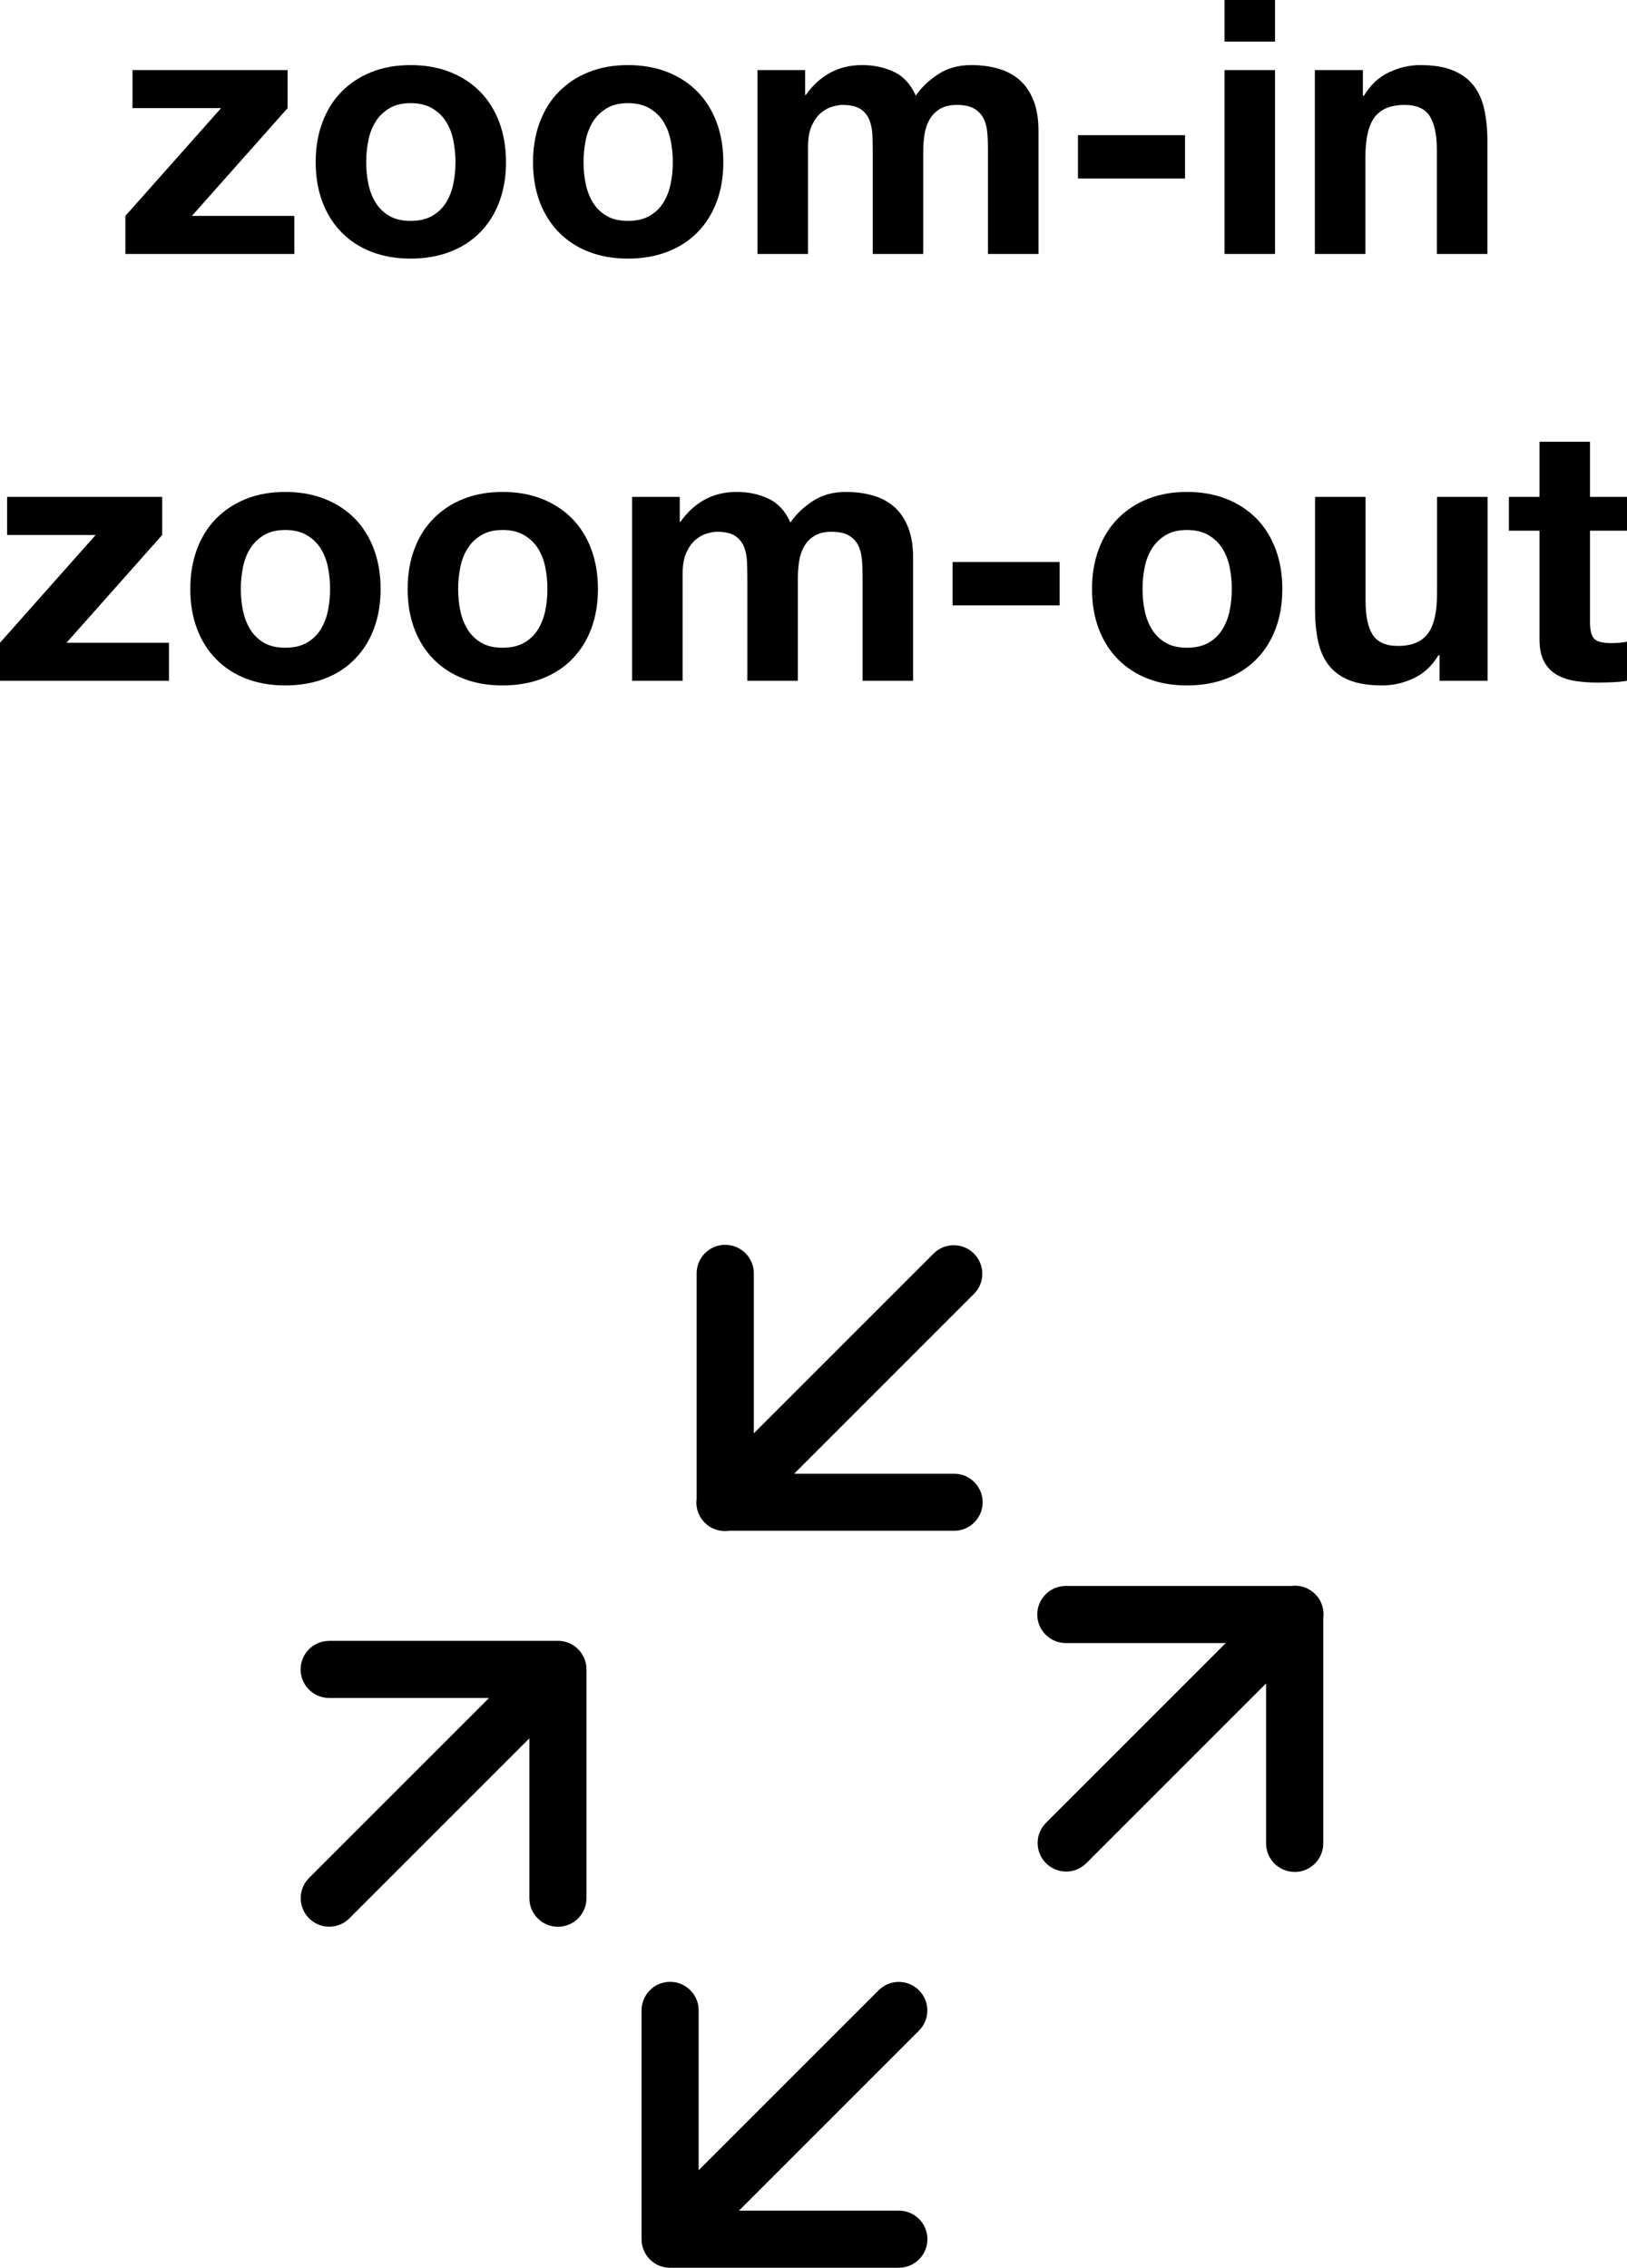 <?xml version="1.0" encoding="UTF-8"?>
<svg id="Layer_1" data-name="Layer 1" xmlns="http://www.w3.org/2000/svg" viewBox="0 0 365.92 510.03">
  <defs>
    <style>
      .cls-1 {
        fill: #000;
        stroke-width: 0px;
      }
    </style>
  </defs>
  <g>
    <g>
      <path class="cls-1" d="M163.01,279.97c-3.51.05-6.33,2.91-6.33,6.42v.1h0s0,50.59,0,50.59c-.03.25-.06.55-.06.85,0,3.55,2.88,6.42,6.42,6.42.06,0,.13,0,.19,0h-.01c.25,0,.48-.03.71-.06h-.03s50.59,0,50.59,0h.09c3.55,0,6.42-2.88,6.42-6.42s-2.88-6.42-6.42-6.42h-35.97l40.42-40.42c1.17-1.16,1.89-2.77,1.89-4.55,0-3.55-2.88-6.42-6.42-6.42-1.77,0-3.38.72-4.54,1.89h0l-40.42,40.42v-35.97c0-3.55-2.88-6.42-6.42-6.42h-.1,0,0Z"/>
      <path class="cls-1" d="M74.12,369.05h-.09c-3.55,0-6.42,2.88-6.42,6.42s2.88,6.42,6.42,6.42h35.96l-40.42,40.42c-1.2,1.17-1.94,2.8-1.94,4.6,0,3.55,2.88,6.42,6.42,6.42.06,0,.13,0,.19,0h-.01c1.74-.05,3.29-.79,4.41-1.94l40.42-40.42v35.96c0,3.55,2.88,6.42,6.42,6.42h.1,0c3.5-.06,6.32-2.91,6.32-6.42v-.1h0s0-51.38,0-51.38v-.03h0c0-.19-.01-.37-.03-.55v.03s0-.03,0-.04v-.04h0c-.02-.19-.04-.35-.07-.51v.04c-.01-.1-.02-.16-.03-.22v.04c-.13-.63-.34-1.18-.61-1.69l.02.03c-.04-.08-.07-.13-.1-.17l.02.03c-.1-.17-.17-.3-.26-.44l.02.02c-.04-.07-.07-.11-.1-.15l.02.02c-.36-.51-.77-.95-1.24-1.33h-.01s-.04-.05-.06-.07h0c-1.04-.83-2.38-1.34-3.82-1.38h-51.55Z"/>
    </g>
    <g>
      <path class="cls-1" d="M202.07,510.03h.09c3.55,0,6.42-2.88,6.42-6.42s-2.88-6.42-6.42-6.42h-35.96l40.42-40.42c1.2-1.17,1.94-2.8,1.94-4.6,0-3.55-2.88-6.42-6.42-6.42-.06,0-.13,0-.19,0h.01c-1.74.05-3.29.79-4.41,1.94l-40.42,40.42v-35.96c0-3.55-2.88-6.42-6.42-6.42h-.1,0c-3.5.06-6.32,2.91-6.32,6.42v.1h0s0,51.38,0,51.38v.03h0c0,.19.01.37.03.55v-.03s0,.03,0,.04v.04h0c.02.19.04.35.07.51v-.04c.01.1.02.16.03.22v-.04c.13.63.34,1.18.61,1.69l-.02-.03c.04.08.07.13.1.17l-.02-.03c.1.17.17.3.26.44l-.02-.02c.04.07.07.11.1.15l-.02-.02c.36.51.77.95,1.24,1.33h.01s.04.05.06.07h0c1.04.83,2.38,1.34,3.82,1.38h51.55Z"/>
      <path class="cls-1" d="M291.28,421.02c3.51-.05,6.33-2.91,6.33-6.42v-.1h0s0-50.59,0-50.59c.03-.25.06-.55.06-.85,0-3.55-2.88-6.42-6.42-6.42-.06,0-.13,0-.19,0h.01c-.25,0-.48.03-.71.06h.03s-50.59,0-50.59,0h-.09c-3.55,0-6.42,2.88-6.42,6.42s2.88,6.42,6.42,6.42h35.97l-40.42,40.42c-1.17,1.16-1.89,2.77-1.89,4.55,0,3.55,2.88,6.42,6.42,6.42,1.77,0,3.38-.72,4.54-1.89h0l40.42-40.42v35.97c0,3.55,2.88,6.42,6.42,6.42h.1,0,0Z"/>
    </g>
  </g>
  <g>
    <path class="cls-1" d="M49.72,24.32h-19.92v-8.56h34.88v8.56l-21.52,24.24h23.04v8.56H28.2v-8.56l21.52-24.24Z"/>
    <path class="cls-1" d="M72.52,27.48c1.01-2.69,2.45-4.99,4.32-6.88,1.87-1.89,4.11-3.36,6.72-4.4,2.61-1.04,5.55-1.56,8.8-1.56s6.2.52,8.84,1.56c2.64,1.04,4.89,2.51,6.76,4.4,1.87,1.89,3.31,4.19,4.32,6.88,1.01,2.69,1.52,5.69,1.52,9s-.51,6.29-1.52,8.96c-1.01,2.67-2.45,4.95-4.32,6.84-1.87,1.89-4.12,3.35-6.76,4.36-2.64,1.01-5.59,1.52-8.84,1.52s-6.19-.51-8.8-1.52c-2.61-1.01-4.85-2.47-6.72-4.36-1.87-1.89-3.31-4.17-4.32-6.84-1.01-2.67-1.52-5.65-1.52-8.96s.51-6.31,1.52-9ZM82.84,41.32c.32,1.57.87,2.99,1.64,4.24.77,1.25,1.8,2.25,3.08,3,1.28.75,2.88,1.12,4.8,1.12s3.53-.37,4.84-1.12c1.31-.75,2.35-1.75,3.12-3,.77-1.25,1.32-2.67,1.64-4.24.32-1.57.48-3.19.48-4.84s-.16-3.28-.48-4.88-.87-3.01-1.64-4.24c-.77-1.23-1.81-2.23-3.12-3-1.31-.77-2.92-1.16-4.84-1.16s-3.52.39-4.8,1.16c-1.28.77-2.31,1.77-3.08,3-.77,1.23-1.32,2.64-1.64,4.24-.32,1.6-.48,3.23-.48,4.88s.16,3.27.48,4.84Z"/>
    <path class="cls-1" d="M121.4,27.48c1.01-2.69,2.45-4.99,4.32-6.88,1.87-1.89,4.11-3.36,6.72-4.4,2.61-1.04,5.55-1.56,8.8-1.56s6.2.52,8.84,1.56c2.64,1.04,4.89,2.51,6.76,4.4,1.87,1.89,3.31,4.19,4.32,6.88,1.01,2.69,1.52,5.69,1.52,9s-.51,6.29-1.52,8.96c-1.01,2.67-2.45,4.95-4.32,6.84-1.87,1.89-4.12,3.35-6.76,4.36-2.64,1.01-5.59,1.52-8.84,1.52s-6.19-.51-8.8-1.52c-2.61-1.01-4.85-2.47-6.72-4.36-1.87-1.89-3.31-4.17-4.32-6.84-1.01-2.67-1.52-5.65-1.52-8.96s.51-6.31,1.52-9ZM131.72,41.32c.32,1.57.87,2.99,1.64,4.24.77,1.25,1.8,2.25,3.08,3,1.28.75,2.88,1.12,4.8,1.12s3.53-.37,4.84-1.12c1.31-.75,2.35-1.75,3.12-3,.77-1.25,1.32-2.67,1.64-4.24.32-1.57.48-3.19.48-4.84s-.16-3.28-.48-4.88-.87-3.01-1.64-4.24c-.77-1.23-1.81-2.23-3.12-3-1.31-.77-2.92-1.16-4.84-1.16s-3.52.39-4.8,1.16c-1.28.77-2.31,1.77-3.08,3-.77,1.23-1.32,2.64-1.64,4.24-.32,1.6-.48,3.23-.48,4.88s.16,3.27.48,4.84Z"/>
    <path class="cls-1" d="M181.08,15.76v5.6h.16c1.49-2.13,3.29-3.79,5.4-4.96,2.11-1.17,4.52-1.76,7.24-1.76s5,.51,7.16,1.52c2.16,1.01,3.8,2.8,4.92,5.36,1.23-1.81,2.89-3.41,5-4.8,2.11-1.39,4.6-2.08,7.48-2.08,2.19,0,4.21.27,6.08.8,1.87.53,3.47,1.39,4.8,2.56,1.33,1.17,2.37,2.71,3.12,4.6.75,1.89,1.12,4.17,1.12,6.84v27.68h-11.36v-23.44c0-1.39-.05-2.69-.16-3.92-.11-1.23-.4-2.29-.88-3.2-.48-.91-1.19-1.63-2.12-2.16-.93-.53-2.2-.8-3.8-.8s-2.89.31-3.88.92c-.99.61-1.76,1.41-2.32,2.4-.56.99-.93,2.11-1.12,3.36-.19,1.25-.28,2.52-.28,3.8v23.04h-11.36v-23.2c0-1.23-.03-2.44-.08-3.64-.05-1.2-.28-2.31-.68-3.32-.4-1.01-1.07-1.83-2-2.44-.93-.61-2.31-.92-4.12-.92-.53,0-1.24.12-2.12.36-.88.24-1.73.69-2.56,1.36-.83.67-1.53,1.63-2.12,2.88-.59,1.25-.88,2.89-.88,4.92v24h-11.36V15.76h10.72Z"/>
    <path class="cls-1" d="M266.52,30.4v9.76h-24.08v-9.76h24.08Z"/>
    <path class="cls-1" d="M275.4,9.36V0h11.36v9.36h-11.36ZM286.76,15.76v41.36h-11.36V15.76h11.36Z"/>
    <path class="cls-1" d="M306.52,15.76v5.76h.24c1.44-2.4,3.31-4.15,5.6-5.24,2.29-1.09,4.64-1.64,7.04-1.64,3.04,0,5.53.41,7.48,1.24,1.95.83,3.48,1.97,4.6,3.44,1.12,1.47,1.91,3.25,2.36,5.36.45,2.11.68,4.44.68,7v25.44h-11.36v-23.36c0-3.41-.53-5.96-1.6-7.64-1.07-1.68-2.96-2.52-5.68-2.52-3.09,0-5.33.92-6.72,2.76-1.39,1.84-2.08,4.87-2.08,9.08v21.68h-11.36V15.76h10.8Z"/>
    <path class="cls-1" d="M21.52,120.32H1.6v-8.56h34.88v8.56l-21.52,24.24h23.04v8.56H0v-8.56l21.52-24.24Z"/>
    <path class="cls-1" d="M44.32,123.48c1.01-2.69,2.45-4.99,4.32-6.88,1.87-1.89,4.11-3.36,6.72-4.4,2.61-1.04,5.55-1.56,8.8-1.56s6.2.52,8.84,1.56c2.64,1.04,4.89,2.51,6.76,4.4,1.87,1.89,3.31,4.19,4.32,6.88,1.01,2.69,1.52,5.69,1.52,9s-.51,6.29-1.52,8.96c-1.01,2.67-2.45,4.95-4.32,6.84-1.87,1.89-4.12,3.35-6.76,4.36-2.64,1.01-5.59,1.52-8.84,1.52s-6.19-.51-8.8-1.52c-2.61-1.01-4.85-2.47-6.72-4.36-1.87-1.89-3.31-4.17-4.32-6.84-1.01-2.67-1.52-5.65-1.52-8.96s.51-6.31,1.52-9ZM54.64,137.32c.32,1.57.87,2.99,1.64,4.24.77,1.25,1.8,2.25,3.08,3,1.28.75,2.88,1.12,4.8,1.12s3.53-.37,4.84-1.12c1.31-.75,2.35-1.75,3.12-3,.77-1.25,1.32-2.67,1.64-4.24.32-1.57.48-3.19.48-4.84s-.16-3.28-.48-4.88-.87-3.01-1.64-4.24c-.77-1.23-1.81-2.23-3.12-3-1.31-.77-2.92-1.16-4.84-1.16s-3.52.39-4.8,1.16c-1.28.77-2.31,1.77-3.08,3-.77,1.23-1.32,2.64-1.64,4.24-.32,1.6-.48,3.23-.48,4.88s.16,3.27.48,4.84Z"/>
    <path class="cls-1" d="M93.2,123.48c1.01-2.69,2.45-4.99,4.32-6.88,1.87-1.89,4.11-3.36,6.72-4.4,2.61-1.04,5.55-1.56,8.8-1.56s6.2.52,8.84,1.56c2.64,1.04,4.89,2.51,6.76,4.4,1.87,1.89,3.31,4.19,4.32,6.88,1.01,2.69,1.52,5.69,1.52,9s-.51,6.29-1.52,8.96c-1.01,2.67-2.45,4.95-4.32,6.84-1.87,1.89-4.12,3.35-6.76,4.36-2.64,1.01-5.59,1.52-8.84,1.52s-6.19-.51-8.8-1.52c-2.61-1.01-4.85-2.47-6.72-4.36-1.87-1.89-3.31-4.17-4.32-6.84-1.01-2.67-1.52-5.65-1.52-8.96s.51-6.31,1.52-9ZM103.52,137.32c.32,1.57.87,2.99,1.64,4.24.77,1.25,1.8,2.25,3.08,3,1.28.75,2.88,1.12,4.8,1.12s3.53-.37,4.84-1.12c1.31-.75,2.35-1.75,3.12-3,.77-1.25,1.32-2.67,1.64-4.24.32-1.57.48-3.19.48-4.84s-.16-3.28-.48-4.88-.87-3.01-1.64-4.24c-.77-1.23-1.81-2.23-3.12-3-1.31-.77-2.92-1.16-4.84-1.16s-3.52.39-4.8,1.16c-1.28.77-2.31,1.77-3.08,3-.77,1.23-1.32,2.64-1.64,4.24-.32,1.6-.48,3.23-.48,4.88s.16,3.27.48,4.84Z"/>
    <path class="cls-1" d="M152.88,111.76v5.6h.16c1.49-2.13,3.29-3.79,5.4-4.96,2.11-1.17,4.52-1.76,7.24-1.76s5,.51,7.16,1.52c2.16,1.01,3.8,2.8,4.92,5.36,1.23-1.81,2.89-3.41,5-4.8,2.11-1.39,4.6-2.08,7.48-2.08,2.19,0,4.21.27,6.08.8,1.87.53,3.47,1.39,4.8,2.56,1.33,1.17,2.37,2.71,3.12,4.6.75,1.89,1.12,4.17,1.12,6.84v27.68h-11.36v-23.44c0-1.39-.05-2.69-.16-3.92-.11-1.23-.4-2.29-.88-3.2-.48-.91-1.19-1.63-2.12-2.16-.93-.53-2.2-.8-3.8-.8s-2.89.31-3.88.92c-.99.61-1.76,1.41-2.32,2.4-.56.99-.93,2.11-1.12,3.36-.19,1.25-.28,2.52-.28,3.8v23.04h-11.36v-23.2c0-1.23-.03-2.44-.08-3.64-.05-1.2-.28-2.31-.68-3.32-.4-1.01-1.07-1.83-2-2.44-.93-.61-2.31-.92-4.12-.92-.53,0-1.24.12-2.12.36-.88.24-1.73.69-2.56,1.36-.83.67-1.53,1.63-2.12,2.88-.59,1.25-.88,2.89-.88,4.92v24h-11.36v-41.36h10.72Z"/>
    <path class="cls-1" d="M238.32,126.4v9.76h-24.08v-9.76h24.08Z"/>
    <path class="cls-1" d="M247.12,123.48c1.01-2.69,2.45-4.99,4.32-6.88,1.87-1.89,4.11-3.36,6.72-4.4s5.55-1.56,8.8-1.56,6.2.52,8.84,1.56c2.64,1.04,4.89,2.51,6.76,4.4,1.87,1.89,3.31,4.19,4.32,6.88,1.01,2.69,1.52,5.69,1.52,9s-.51,6.29-1.52,8.96c-1.01,2.67-2.45,4.95-4.32,6.84-1.87,1.89-4.12,3.35-6.76,4.36-2.64,1.01-5.59,1.52-8.84,1.52s-6.19-.51-8.8-1.52-4.85-2.47-6.72-4.36c-1.87-1.89-3.31-4.17-4.32-6.84-1.01-2.67-1.52-5.65-1.52-8.96s.51-6.31,1.52-9ZM257.44,137.32c.32,1.57.87,2.99,1.64,4.24.77,1.25,1.8,2.25,3.08,3,1.28.75,2.88,1.12,4.8,1.12s3.53-.37,4.84-1.12c1.31-.75,2.35-1.75,3.12-3,.77-1.25,1.32-2.67,1.64-4.24.32-1.57.48-3.19.48-4.84s-.16-3.28-.48-4.88-.87-3.01-1.64-4.24c-.77-1.23-1.81-2.23-3.12-3-1.31-.77-2.92-1.16-4.84-1.16s-3.52.39-4.8,1.16c-1.28.77-2.31,1.77-3.08,3-.77,1.23-1.32,2.64-1.64,4.24s-.48,3.23-.48,4.88.16,3.27.48,4.84Z"/>
    <path class="cls-1" d="M323.76,153.12v-5.76h-.24c-1.44,2.4-3.31,4.13-5.6,5.2-2.29,1.07-4.64,1.6-7.04,1.6-3.04,0-5.53-.4-7.48-1.2-1.95-.8-3.48-1.93-4.6-3.4-1.12-1.47-1.91-3.25-2.36-5.36-.45-2.11-.68-4.44-.68-7v-25.44h11.36v23.36c0,3.41.53,5.96,1.6,7.64,1.07,1.68,2.96,2.52,5.68,2.52,3.09,0,5.33-.92,6.72-2.76,1.39-1.84,2.08-4.87,2.08-9.08v-21.68h11.36v41.36h-10.8Z"/>
    <path class="cls-1" d="M365.92,111.76v7.6h-8.32v20.48c0,1.92.32,3.2.96,3.84.64.64,1.92.96,3.84.96.64,0,1.25-.03,1.84-.08.59-.05,1.15-.13,1.68-.24v8.8c-.96.16-2.03.27-3.2.32-1.17.05-2.32.08-3.44.08-1.76,0-3.43-.12-5-.36-1.57-.24-2.96-.71-4.16-1.4-1.2-.69-2.15-1.68-2.84-2.96-.69-1.28-1.04-2.96-1.04-5.04v-24.4h-6.88v-7.6h6.88v-12.4h11.36v12.4h8.32Z"/>
  </g>
</svg>